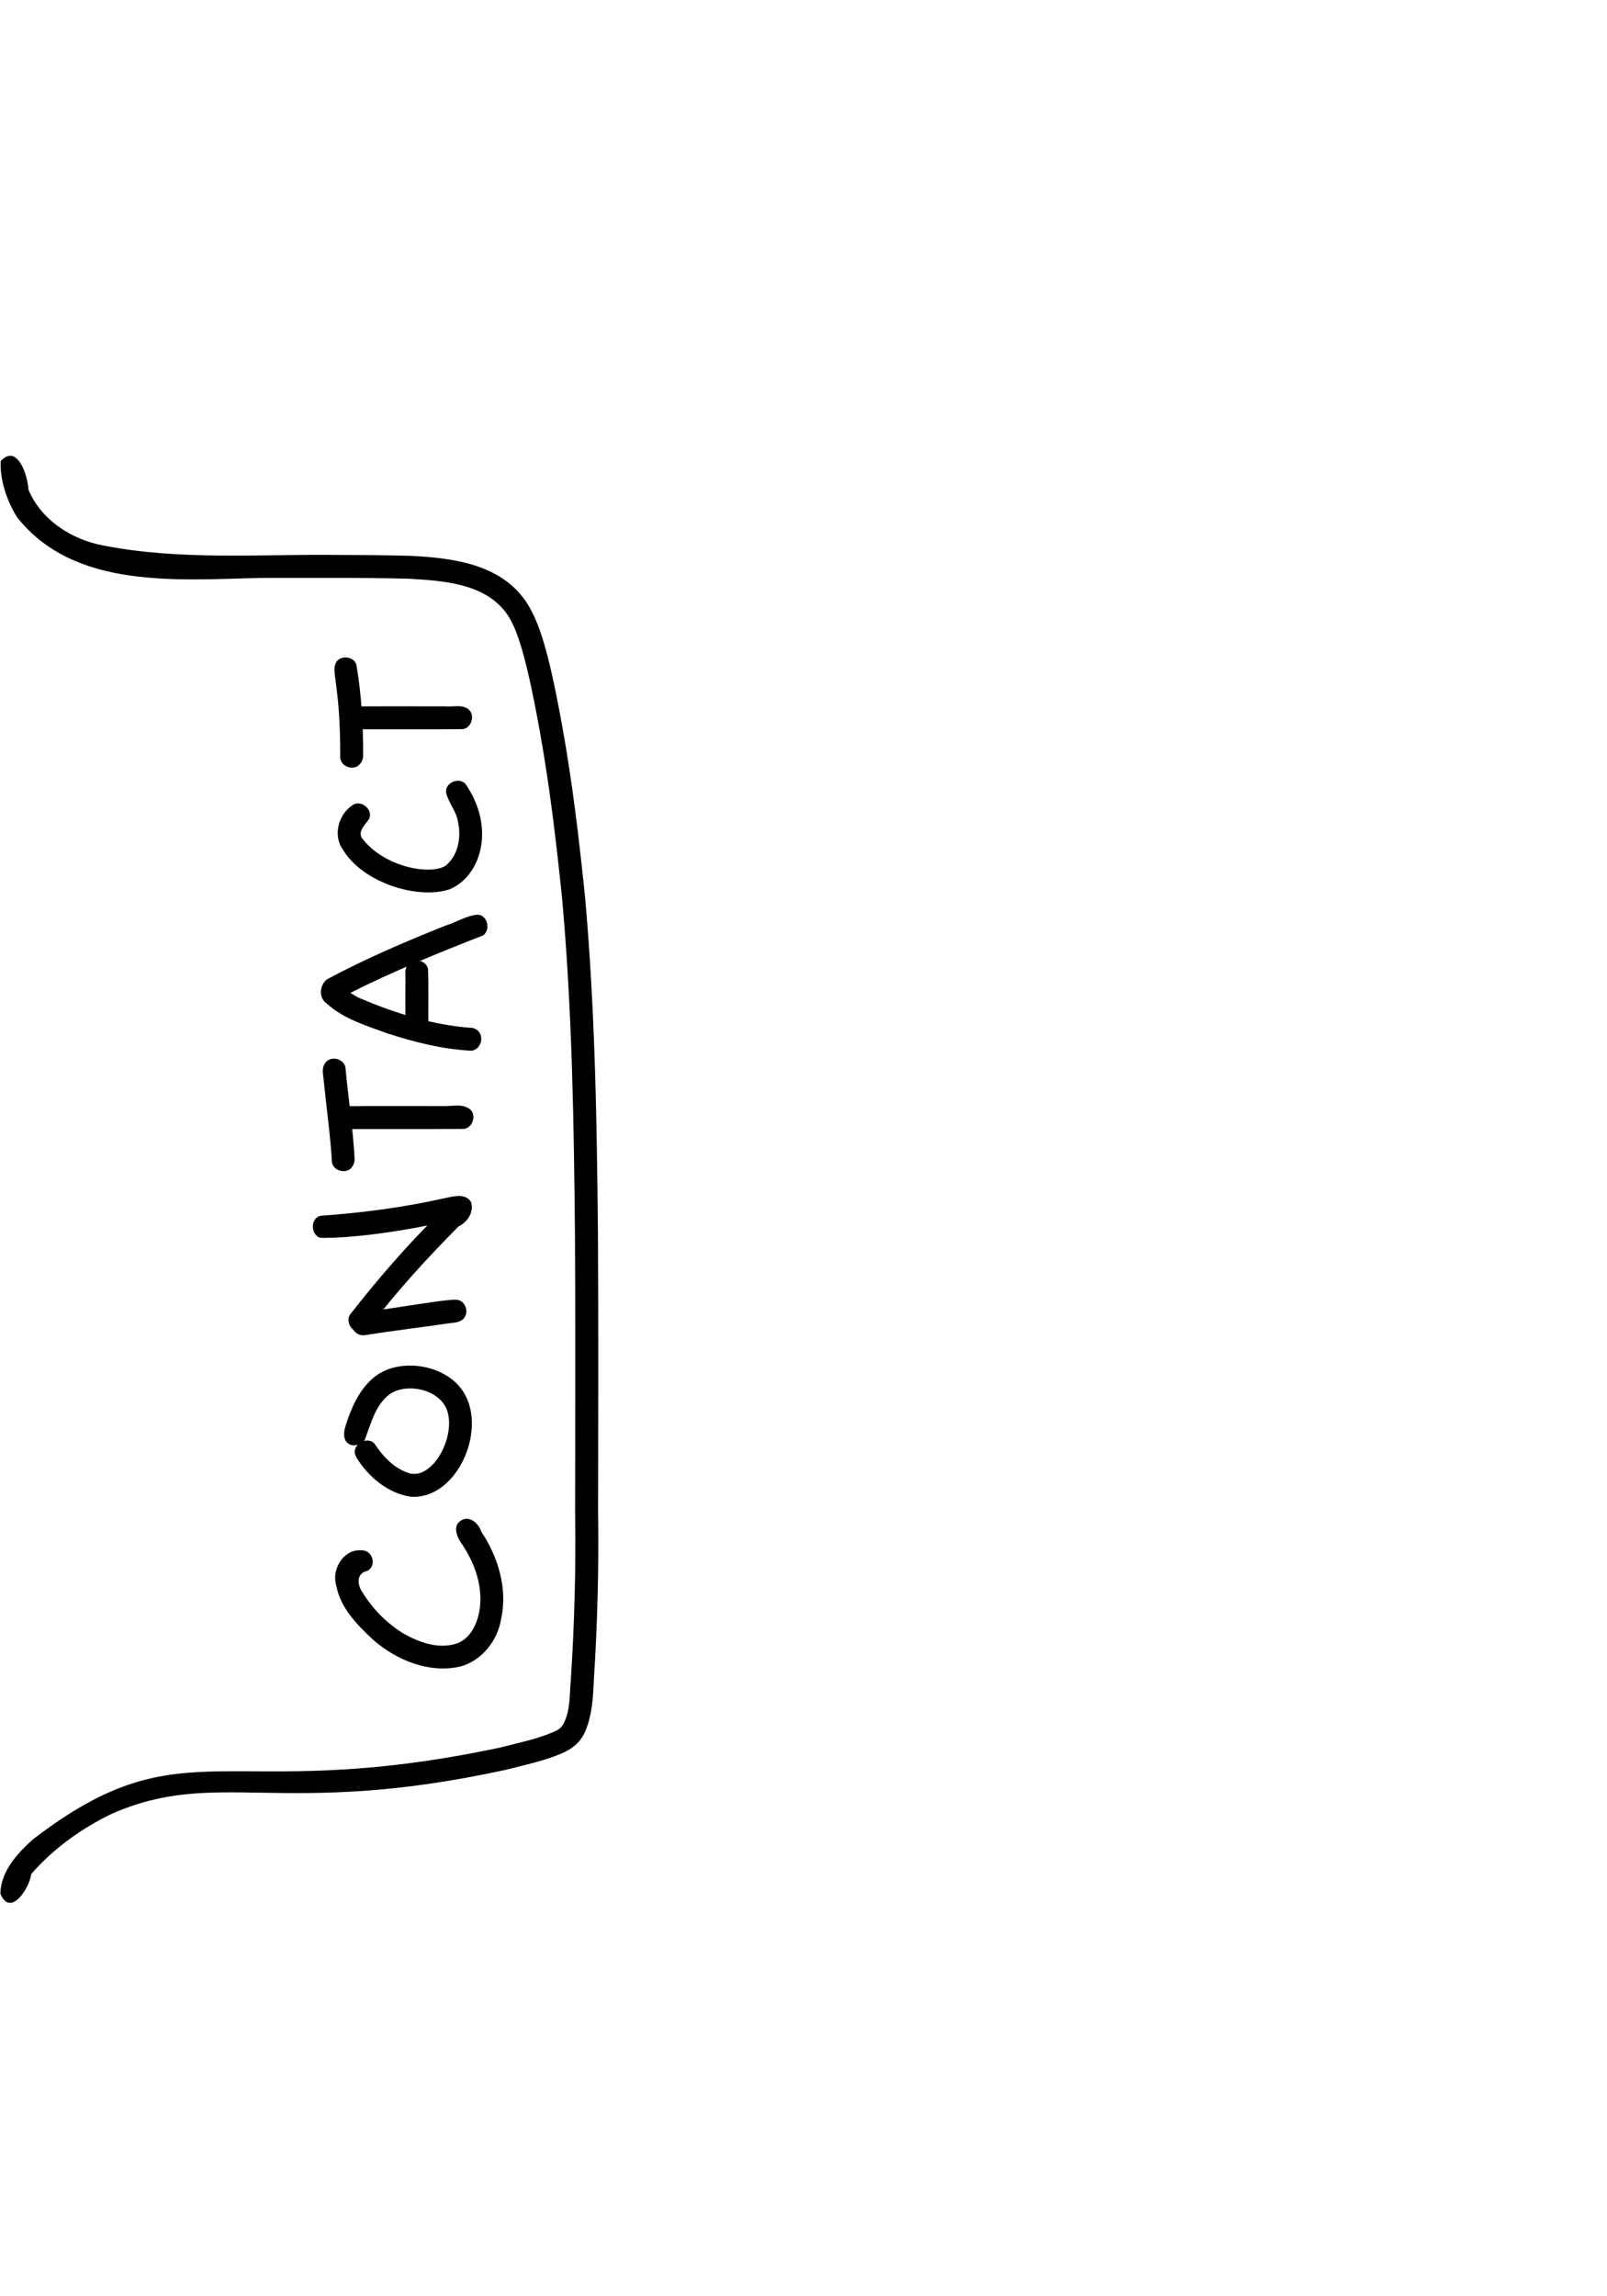 <?xml version="1.0" encoding="UTF-8" standalone="no"?>
<!-- Created with Inkscape (http://www.inkscape.org/) -->

<svg
   width="70mm"
   height="100mm"
   viewBox="0 0 70 100"
   version="1.1"
   id="svg1"
   xmlns="http://www.w3.org/2000/svg"
   xmlns:svg="http://www.w3.org/2000/svg">
  <defs
     id="defs1" />
  <g
     id="layer1"
     transform="translate(0.171,-58.242)">
    <g
       id="layer4">
      <path
         d="m -43.358,268.67 c -0.117,0.013 -0.247,0.105 -0.375,0.309 -1.602,2.602 -1.301,5.785 -1.187,8.702 0.261,3.646 0.69,7.414 2.421,10.689 0.718,1.063 2.462,1.08 3.17,-0.006 2.309,-2.403 3.025,-5.801 3.66,-8.959 0.338,-1.873 0.712,-3.746 0.985,-5.628 0.849,3.103 4.17,12.136 9.79,14.829 1.195,0.573 2.806,0.496 3.652,-0.64 1.446,-1.702 1.588,-4.05 1.868,-6.17 0.253,-3.086 -0.151,-6.216 -1.114,-9.156 0.565,-0.899 -1.227,-2.972 -1.488,-1.372 1.153,3.223 1.849,6.64 1.685,10.075 -0.04,2.073 -0.235,4.333 -1.539,6.032 -1.168,1.164 -3.097,0.59 -4.146,-0.448 -4.824,-3.854 -6.474,-9.747 -8.721,-15.18 -1.746,-0.423 -0.526,5.53 -3.692,13.52 -0.645,1.021 -1.481,3.281 -3.006,2.501 -1.126,-0.903 -1.323,-2.452 -1.688,-3.766 -0.756,-3.45 -1.013,-7.002 -0.968,-10.528 0.067,-1.312 0.301,-2.668 1.035,-3.785 0.249,-0.402 0.011,-1.059 -0.341,-1.019 z"
         style="baseline-shift:baseline;display:inline;overflow:visible;vector-effect:none;enable-background:accumulate;stop-color:#000000;stop-opacity:1"
         id="path24" />
      <path
         d="m -11.249,272.913 c -0.601,0.027 -1.202,0.35 -1.568,0.831 -1.475,1.494 -2.167,3.538 -2.855,5.473 -0.592,1.896 -0.993,3.966 -0.467,5.923 0.749,2.113 2.942,3.328 5.054,3.672 2.67,0.469 5.501,-0.517 7.375,-2.458 1.347,-1.251 2.488,-2.754 3.177,-4.467 0.093,-1.074 -1.236,-0.612 -1.245,0.187 -0.483,0.96 -1.006,1.915 -1.775,2.678 -1.588,1.856 -3.912,3.328 -6.438,3.151 -1.903,-0.068 -3.935,-0.857 -4.966,-2.537 -0.883,-1.781 -0.281,-3.804 0.184,-5.612 0.601,-2.025 1.456,-3.843 2.801,-5.487 0.691,-0.747 1.854,-0.443 1.795,1.674 0.026,1.371 -0.193,1.856 -0.744,3.13 -0.532,1.003 -1.527,1.613 -2.429,2.24 -0.382,0.327 -0.801,1.377 0.16,1.104 2.203,-0.963 3.746,-3.213 3.88,-5.611 0.155,-1.23 0.133,-2.736 -0.908,-3.591 -0.31,-0.226 -0.671,-0.316 -1.031,-0.3 z"
         style="baseline-shift:baseline;display:inline;overflow:visible;vector-effect:none;enable-background:accumulate;stop-color:#000000;stop-opacity:1"
         id="path22" />
      <path
         d="m -0.143,262.353 c -0.319,0.007 -0.702,0.341 -0.493,0.665 1.495,8.457 2.455,16.137 3.916,24.087 1.407,0.062 1.541,-1.623 1.446,-2.666 -0.805,-8.26 6.229,-10.771 9.775,-8.161 5.721,4.465 1.982,12.861 -8.183,11.116 -1.075,-0.02 -0.911,1.228 0.109,0.968 15.974,1.719 13.603,-14.016 5.133,-14.111 -5.883,0.241 -7.657,4.573 -8.041,8.26 -1.17,-6.087 -1.777,-11.655 -3.327,-19.933 -0.057,-0.163 -0.188,-0.228 -0.333,-0.224 z"
         style="baseline-shift:baseline;display:inline;overflow:visible;vector-effect:none;enable-background:accumulate;stop-color:#000000;stop-opacity:1"
         id="path21" />
      <path
         d="m 35.537,268.327 c -0.25,0 -0.5,0.177 -0.5,0.53 v 0.121 c 0.331,-0.068 0.659,-0.144 0.993,-0.199 -0.035,-0.3 -0.263,-0.452 -0.493,-0.452 z m 0.5,1.451 c -0.336,0.058 -0.667,0.139 -1,0.212 v 9.508 c -0.032,2.231 0.054,4.462 0.177,6.689 0.039,0.706 1.037,0.651 0.998,-0.055 -0.122,-2.209 -0.208,-4.421 -0.176,-6.634 z"
         style="baseline-shift:baseline;display:inline;overflow:visible;vector-effect:none;enable-background:accumulate;stop-color:#000000;stop-opacity:1"
         id="path20" />
      <path
         d="m 39.833,268.45 c -2.61,0.014 -5.222,0.471 -7.692,1.279 -0.849,0.405 -3.052,0.628 -2.337,2.009 l 0.25,-0.041 c 4.917,-2.412 10.776,-2.928 16.019,-1.328 3.672,1.226 10.851,7.048 5.798,12.266 -2.567,2.982 -6.374,4.401 -9.946,5.78 -2.943,1.049 -5.972,1.889 -9.071,2.315 -0.708,-0.379 -2.962,0.439 -1.452,1.057 1.65,0.239 3.225,-0.494 4.842,-0.674 5.429,-1.329 10.948,-3.125 15.337,-6.711 8.287,-7.329 -2.188,-14.675 -7.085,-15.48 -1.533,-0.33 -3.098,-0.481 -4.664,-0.472 z"
         style="baseline-shift:baseline;display:inline;overflow:visible;vector-effect:none;enable-background:accumulate;stop-color:#000000;stop-opacity:1"
         id="path19" />
      <path
         d="m 63.278,272.85 c -0.707,0.021 -1.419,0.249 -1.987,0.64 -1.688,1.02 -2.728,2.755 -3.87,4.303 -1.363,2.261 -2.1,5.063 -1.409,7.666 0.644,1.736 2.411,2.731 4.094,3.251 2.239,0.668 4.876,0.297 6.603,-1.36 1.436,-1.25 2.695,-2.804 3.257,-4.646 0.076,-0.855 -1.005,-0.715 -0.978,0.065 -0.435,1.25 -1.139,2.403 -2.118,3.301 -1.441,1.409 -3.494,2.389 -5.542,1.998 -1.523,-0.252 -2.975,-0.994 -4.048,-2.103 -0.761,-1.081 -0.618,-2.5 -0.462,-3.739 0.557,-3.268 2.607,-6.14 5.17,-8.165 0.951,-0.508 2.371,-0.437 2.987,0.551 0.341,1.12 -0.448,2.145 -1.075,2.993 -1.371,1.63 -3.307,2.602 -5.115,3.656 -0.418,0.313 0.164,0.876 0.534,0.68 2.379,-1.199 4.882,-2.621 6.173,-5.061 0.474,-0.893 0.874,-2.107 0.175,-2.994 -0.578,-0.749 -1.479,-1.063 -2.387,-1.036 z"
         style="baseline-shift:baseline;display:inline;overflow:visible;vector-effect:none;enable-background:accumulate;stop-color:#000000;stop-opacity:1"
         id="path18" />
      <path
         d="m 79.661,273.789 c -0.298,0.014 -0.638,0.239 -0.704,0.542 0.051,0.521 -0.153,1.026 -0.265,1.542 -0.727,2.999 -1.435,6.003 -2.104,9.015 -0.059,0.317 -0.111,0.635 -0.157,0.954 -1.549,-3.22 -2.876,-6.561 -3.718,-10.038 -0.236,-0.523 -0.005,-1.223 -0.468,-1.64 -0.31,-0.232 -0.782,0.006 -0.731,0.404 0.207,2.145 0.998,4.171 1.673,6.2 0.837,2.293 1.821,4.532 2.942,6.7 0.47,0.592 1.378,-0.113 1.226,-0.748 0.079,-1.199 0.378,-2.371 0.625,-3.543 0.494,-2.11 1.039,-4.207 1.498,-6.325 0.216,-0.882 0.44,-1.763 0.654,-2.645 -0.032,-0.309 -0.238,-0.427 -0.47,-0.417 z"
         style="baseline-shift:baseline;display:inline;overflow:visible;vector-effect:none;enable-background:accumulate;stop-color:#000000;stop-opacity:1"
         id="path17" />
      <path
         d="m 90.2,272.978 c -1.033,-0.034 -2.078,0.514 -2.84,1.19 -2.393,1.86 -3.946,4.754 -4.211,7.769 -0.096,1.191 0.33,2.392 1.162,3.249 1.204,1.442 3.108,2.236 4.979,2.087 2.256,-0.145 4.345,-1.251 6.03,-2.71 0.626,0.029 1.267,-1.047 0.644,-1.422 -0.655,-0.047 -1.137,0.55 -1.63,0.903 -1.356,1.194 -3.055,2.081 -4.869,2.262 -1.945,0.195 -3.926,-0.834 -4.95,-2.484 -0.704,-1.547 -0.178,-3.275 0.376,-4.779 0.922,-2.195 2.605,-4.132 4.813,-5.089 0.927,-0.315 1.784,0.799 1.274,1.626 -0.513,1.617 -1.99,2.718 -3.521,3.29 -0.707,0.183 -1.602,-0.002 -2.117,0.637 -0.227,0.28 0.142,0.656 0.44,0.605 2.662,-0.065 5.402,-1.735 6.182,-4.369 0.275,-0.87 0.184,-2.083 -0.745,-2.52 -0.33,-0.158 -0.673,-0.234 -1.018,-0.245 z"
         style="baseline-shift:baseline;display:inline;overflow:visible;vector-effect:none;enable-background:accumulate;stop-color:#000000;stop-opacity:1"
         id="path15" />
      <path
         d="m 98.792,265.589 c -0.294,-0.016 -0.622,0.186 -0.564,0.515 -0.009,5.078 -0.172,10.227 1.021,15.203 0.502,2.215 1.138,4.494 2.542,6.321 0.664,0.771 1.859,1.265 2.802,0.699 0.643,-0.1 2.048,-1.104 1.092,-1.666 -0.907,-0.006 -1.629,1.477 -2.62,0.716 -1.133,-0.735 -1.517,-2.126 -1.999,-3.309 -1.169,-3.412 -1.647,-7.027 -1.801,-10.618 -0.081,-2.524 0.009,-5.05 -0.072,-7.574 -0.06,-0.188 -0.224,-0.276 -0.4,-0.286 z"
         style="baseline-shift:baseline;display:inline;overflow:visible;vector-effect:none;enable-background:accumulate;stop-color:#000000;stop-opacity:1"
         id="path11" />
      <path
         d="m 111.02,273.441 c -0.476,0.012 -0.922,0.16 -0.767,0.721 0.671,0.524 1.58,0.276 2.346,0.53 1.732,0.344 3.46,1.264 4.316,2.87 0.933,1.616 0.877,3.631 0.219,5.336 -0.649,1.773 -2.101,3.42 -4.035,3.738 -1.812,0.258 -3.618,-0.693 -4.719,-2.1 -1.063,-1.125 -1.866,-2.753 -1.363,-4.316 0.3,-1.43 1.011,-2.96 2.438,-3.557 0.529,-0.254 0.995,-1.3 0.015,-1.259 -2.1,0.773 -3.36,2.951 -3.624,5.092 -0.351,1.894 0.648,3.768 1.987,5.045 1.248,1.326 2.997,2.373 4.878,2.208 1.713,-0.069 3.3,-1.03 4.293,-2.406 1.742,-2.205 2.217,-5.403 1.065,-7.981 -1.185,-2.351 -3.784,-3.731 -6.357,-3.868 -0.134,-0.021 -0.307,-0.043 -0.487,-0.051 -0.068,-0.003 -0.136,-0.004 -0.204,-0.003 z"
         style="baseline-shift:baseline;display:inline;overflow:visible;vector-effect:none;enable-background:accumulate;stop-color:#000000;stop-opacity:1"
         id="path8" />
      <path
         d="m 121.998,273.141 c -0.284,-0.006 -0.587,0.184 -0.536,0.517 0.021,2.455 0.075,4.91 0.157,7.364 0.164,-0.846 0.442,-1.669 0.846,-2.43 0.022,-0.039 0.046,-0.076 0.069,-0.114 -0.045,-1.648 -0.074,-3.296 -0.083,-4.944 -0.023,-0.266 -0.232,-0.388 -0.453,-0.392 z m 0.631,8.293 c -0.086,0.484 -0.131,0.977 -0.116,1.472 0.04,0.409 -0.467,0.581 -0.808,0.452 0.198,4.726 0.518,9.447 0.994,14.151 1.327,2.027 0.979,-2.135 0.676,-3.058 -0.312,-4.334 -0.579,-8.674 -0.746,-13.017 z"
         style="baseline-shift:baseline;display:inline;overflow:visible;vector-effect:none;enable-background:accumulate;stop-color:#000000;stop-opacity:1"
         id="path4" />
      <path
         d="m 129.908,273.96 c -0.412,0.01 -0.824,0.06 -1.229,0.155 -2.551,0.568 -4.924,2.179 -6.214,4.476 -0.735,1.384 -1.067,2.969 -1.019,4.532 0.196,0.454 1.121,0.329 1.067,-0.218 -0.094,-3.225 2.049,-6.356 5.074,-7.467 2.475,-1.192 5.734,-0.266 7.203,2.06 1.501,2.088 1.777,5.195 0.133,7.285 -1.643,2.071 -4.468,2.862 -7.023,2.623 -1.662,-0.17 -3.348,-0.887 -4.368,-2.256 -1.109,0.13 -0.46,1.486 0.239,1.743 1.91,1.467 4.495,1.742 6.811,1.36 2.313,-0.422 4.618,-1.661 5.825,-3.74 1.531,-2.804 0.627,-6.487 -1.648,-8.615 -1.282,-1.247 -3.066,-1.979 -4.85,-1.938 z"
         style="baseline-shift:baseline;display:inline;overflow:visible;vector-effect:none;enable-background:accumulate;stop-color:#000000;stop-opacity:1"
         id="path3" />
      <path
         d="m 147.197,273.259 c -1.25,0.028 -2.482,0.623 -3.418,1.437 -2.462,1.941 -4.285,4.875 -4.439,8.054 0.006,1.804 1.068,3.549 2.679,4.367 2.258,1.271 5.186,0.934 7.265,-0.544 1.064,-0.722 1.904,-1.749 2.468,-2.9 0.477,-0.369 0.509,-1.779 -0.33,-1.531 -0.761,0.497 -0.575,1.63 -1.254,2.217 -1.666,2.226 -4.955,3.266 -7.499,1.98 -1.382,-0.692 -2.445,-2.169 -2.307,-3.759 0.093,-2.231 1.288,-4.264 2.734,-5.9 0.979,-1.052 2.162,-2.034 3.588,-2.37 0.959,-0.189 2.22,0.074 2.61,1.079 0.335,1.127 -0.393,2.234 -1.15,3.008 -1.17,1.141 -2.83,1.654 -4.438,1.679 -0.526,0.104 -0.594,1.08 0.06,1.001 2.7,0.029 5.533,-1.527 6.487,-4.139 0.515,-1.394 -0.308,-3.186 -1.809,-3.505 -0.41,-0.129 -0.829,-0.183 -1.245,-0.174 z"
         style="baseline-shift:baseline;display:inline;overflow:visible;vector-effect:none;enable-background:accumulate;stop-color:#000000;stop-opacity:1"
         id="path2" />
      <path
         d="m 156.177,273.318 c -0.178,0.004 -0.331,0.138 -0.383,0.474 h -5.2e-4 c -0.046,4.886 0.214,9.77 0.628,14.637 0.686,0.66 1.365,-0.542 1.117,-1.175 -0.24,-3.322 0.146,-6.796 1.746,-9.764 1.381,-2.088 4.058,-3.349 6.54,-2.786 0.455,0.299 1.386,1.077 1.727,0.283 0.083,-0.851 -0.955,-1.173 -1.601,-1.405 -2.337,-0.612 -4.836,0.405 -6.515,2.04 -1.364,1.343 -2.047,3.2 -2.418,5.042 -0.029,0.137 -0.057,0.274 -0.083,0.412 -0.095,-2.145 -0.142,-4.293 -0.147,-6.44 0.466,-0.485 -0.153,-1.327 -0.608,-1.318 z"
         style="baseline-shift:baseline;display:inline;overflow:visible;vector-effect:none;enable-background:accumulate;stop-color:#000000;stop-opacity:1"
         id="path1" />
    </g>
    <path
       id="path26"
       style="fill:#000000;stroke-width:0.265;stroke-dasharray:none"
       d="m 0.295,78.092 c -0.131,-0.008 -0.277,0.059 -0.435,0.232 -0.04,0.813 0.263,1.722 0.709,2.437 2.498,3.176 7.041,2.723 10.646,2.649 v -5.17e-4 c 2.149,0.004 4.297,-0.021 6.446,0.036 1.407,0.087 3.158,0.186 4.134,1.382 0.472,0.578 0.887,1.606 1.54,5.218 0.44,2.435 0.726,4.875 0.98,7.335 0.435,4.843 0.512,9.708 0.559,14.568 0.024,4.053 0.012,8.106 0.006,12.159 0.039,2.444 -0.03,4.885 -0.188,7.324 -0.059,0.6 -0.012,1.257 -0.288,1.813 -0.104,0.245 -0.254,0.337 -0.487,0.431 -0.731,0.315 -1.526,0.468 -2.294,0.669 -12.047,2.557 -13.678,-1.119 -20.342,3.986 -0.691,0.612 -1.415,1.4 -1.436,2.376 0.435,1.07 1.281,-0.26 1.345,-0.853 0.957,-1.101 2.181,-1.98 3.493,-2.616 4.619,-2.035 7.381,0.216 17.193,-1.925 0.815,-0.213 1.655,-0.38 2.429,-0.715 0.459,-0.198 0.806,-0.479 1.012,-0.944 0.291,-0.684 0.346,-1.42 0.374,-2.158 0.159,-2.46 0.228,-4.922 0.19,-7.387 0.006,-4.057 0.018,-8.113 -0.006,-12.17 -0.047,-4.891 -0.126,-9.787 -0.564,-14.661 -0.257,-2.49 -0.547,-4.961 -0.994,-7.426 -0.623,-3.433 -1.068,-4.872 -1.846,-5.762 -1.18,-1.348 -3.114,-1.558 -4.782,-1.643 -1.078,-0.028 -2.157,-0.036 -3.236,-0.038 C 11.067,82.374 7.671,82.652 4.328,81.998 2.956,81.746 1.604,80.878 1.066,79.556 1.049,79.093 0.764,78.119 0.295,78.092 Z" />
    <path
       style="fill:#000000;stroke-width:0.265"
       id="path68"
       d="m 15.762,116.38 c 1.23,-0.195 2.469,-0.338 3.701,-0.522 0.234,-0.013 0.522,-0.059 0.631,-0.298 0.147,-0.285 -0.046,-0.702 -0.383,-0.715 -0.42,-0.034 -2.287,0.309 -4.19,0.565 -0.299,0.066 -0.466,0.436 -0.321,0.705 0.1,0.207 0.338,0.318 0.562,0.266 z" />
    <path
       style="fill:#000000;stroke-width:0.265"
       id="path69"
       d="m 15.925,116.032 c 1.184,-1.554 2.506,-2.997 3.88,-4.383 0.386,-0.177 0.69,-0.643 0.536,-1.069 -0.244,-0.387 -0.766,-0.236 -1.134,-0.161 -1.772,0.402 -3.596,0.639 -5.408,0.768 -0.453,0.102 -0.446,0.788 -0.045,0.958 0.311,0.027 2.556,-4.7e-4 6.068,-0.834 -0.447,0.124 -0.222,-0.613 -0.44,-0.621 -0.265,0.188 -0.446,0.473 -0.7,0.678 -1.289,1.295 -2.482,2.685 -3.607,4.124 -0.241,0.375 0.209,0.938 0.626,0.733 0.091,-0.042 0.167,-0.111 0.226,-0.191 z" />
    <path
       style="fill:#000000;stroke-width:0.265"
       id="path71"
       d="m 15.276,108.715 c -0.071,-1.337 -0.278,-2.662 -0.401,-3.995 -0.073,-0.379 -0.643,-0.516 -0.871,-0.198 -0.183,0.223 -0.094,0.525 -0.073,0.784 0.118,1.186 0.288,2.368 0.358,3.558 0.065,0.393 0.676,0.526 0.887,0.18 0.068,-0.095 0.105,-0.213 0.099,-0.33 z" />
    <path
       style="fill:#000000;stroke-width:0.265"
       id="path72"
       d="m 14.656,107.411 c 1.794,-0.004 3.588,0.009 5.382,-0.007 0.404,-0.045 0.576,-0.666 0.218,-0.888 -0.298,-0.19 -0.607,-0.117 -0.994,-0.105 -1.575,0.002 -3.15,-0.009 -4.725,0.007 -0.403,0.047 -0.571,0.66 -0.221,0.886 0.097,0.073 0.22,0.113 0.341,0.107 z" />
    <path
       style="fill:#000000;stroke-width:0.265"
       id="path73"
       d="m 20.269,102.998 c -1.642,-0.134 -3.231,-0.635 -4.741,-1.274 -0.266,-0.102 -0.617,-0.391 -0.777,-0.465 -0.02,0.219 0.115,0.509 0.319,0.231 1.879,-0.948 3.83,-1.741 5.789,-2.507 0.378,-0.228 0.191,-0.957 -0.274,-0.903 -0.484,0.056 -0.901,0.338 -1.362,0.476 -1.748,0.698 -3.484,1.441 -5.144,2.331 -0.332,0.242 -0.381,0.816 -0.021,1.056 0.737,0.668 1.711,0.963 2.627,1.295 1.189,0.387 2.417,0.699 3.67,0.761 0.465,-0.038 0.609,-0.731 0.188,-0.942 -0.083,-0.046 -0.18,-0.067 -0.275,-0.059 z" />
    <path
       style="fill:#000000;stroke-width:0.265"
       id="path74"
       d="m 18.488,102.747 c -0.008,-0.767 0.016,-1.534 -0.013,-2.3 -0.064,-0.336 -0.528,-0.51 -0.79,-0.284 -0.164,0.123 -0.223,0.344 -0.195,0.54 -4.3e-4,0.728 -0.013,1.455 0.008,2.183 0.057,0.329 0.501,0.516 0.769,0.309 0.143,-0.098 0.233,-0.273 0.221,-0.448 z" />
    <path
       style="fill:#000000;stroke-width:0.265"
       id="path75"
       d="m 15.159,93.324 c -0.595,0.404 -0.828,1.305 -0.4,1.91 0.891,1.481 3.294,2.182 4.636,1.741 1.323,-0.521 2.059,-2.587 0.74,-4.551 -0.25,-0.369 -0.9,-0.127 -0.88,0.305 0.095,0.472 0.467,0.841 0.528,1.326 0.144,0.656 0.004,1.432 -0.532,1.878 -0.655,0.447 -2.716,0.073 -3.666,-1.206 -0.17,-0.326 0.18,-0.584 0.329,-0.835 0.178,-0.421 -0.399,-0.861 -0.755,-0.567 z" />
    <path
       style="fill:#000000;stroke-width:0.265"
       id="path76"
       d="m 15.643,91.141 c 0.015,-1.315 -0.07,-2.633 -0.285,-3.931 -0.095,-0.403 -0.752,-0.463 -0.911,-0.077 -0.186,0.394 0.215,0.979 0.202,4.126 0.044,0.381 0.605,0.567 0.854,0.262 0.095,-0.101 0.149,-0.241 0.141,-0.38 z" />
    <path
       style="fill:#000000;stroke-width:0.265"
       id="path77"
       d="m 15.252,90.002 c 1.574,-0.004 3.148,0.007 4.722,-0.006 0.411,-0.034 0.577,-0.67 0.224,-0.891 -0.292,-0.192 -0.651,-0.068 -0.974,-0.102 -1.361,7.2e-4 -2.722,-0.007 -4.083,0.005 -0.413,0.035 -0.577,0.673 -0.221,0.894 0.097,0.067 0.215,0.109 0.334,0.1 z" />
    <path
       style="fill:#000000;stroke-width:0.265"
       id="path79"
       d="m 15.53,125.755 c -0.757,-0.034 -1.266,0.848 -1.055,1.527 0.177,0.985 0.917,1.728 1.621,2.382 1.02,0.886 2.431,1.464 3.788,1.152 0.943,-0.257 1.626,-1.137 1.776,-2.085 0.286,-1.316 -0.136,-2.695 -0.871,-3.793 -0.103,-0.334 -0.481,-0.696 -0.843,-0.499 -0.437,0.225 -0.216,0.75 0.006,1.049 0.574,0.849 0.939,1.898 0.756,2.929 -0.109,0.592 -0.425,1.241 -1.05,1.417 -0.763,0.222 -1.567,-0.07 -2.233,-0.443 -0.729,-0.438 -1.348,-1.064 -1.795,-1.786 -0.244,-0.326 -0.295,-0.854 0.197,-0.951 0.403,-0.208 0.261,-0.826 -0.165,-0.892 l -0.066,-0.008 z" />
    <path
       style="fill:#000000;stroke-width:0.265"
       id="path80"
       d="m 15.361,121.727 c 0.524,0.837 1.36,1.546 2.359,1.696 1.902,0.133 3.238,-2.63 2.418,-4.341 -0.657,-1.419 -2.948,-1.826 -4.093,-0.796 -0.583,0.521 -0.911,1.262 -1.146,1.992 -0.385,1.157 0.75,1.027 0.851,0.583 0.25,-0.665 0.435,-1.42 1.023,-1.879 0.759,-0.579 2.414,-0.231 2.588,0.903 0.21,1.123 -0.726,2.781 -1.703,2.515 -0.661,-0.201 -1.152,-0.738 -1.524,-1.297 -0.321,-0.343 -0.996,0.059 -0.826,0.506 0.021,0.058 0.055,0.118 0.053,0.118 z" />
    <path
       style="fill:#000000;stroke-width:0.265"
       id="path81"
       d="m -81.814,107.172 c 1.991,0.011 3.983,-0.034 5.973,0.042 1.255,0.091 3.137,0.097 4.286,0.679 0.515,0.416 0.801,1.573 1.056,2.531 0.862,4.098 1.357,8.243 1.76,12.839 0.327,3.695 0.622,7.393 0.886,11.093 0.499,8.748 0.398,17.517 0.394,26.276 -0.089,4.624 -0.252,10.983 -0.901,19.543 -0.166,0.898 -0.11,1.927 -0.592,2.737 -0.213,0.323 -0.525,0.511 -0.866,0.677 -0.647,0.351 -5.759,1.303 -9.461,1.353 -0.655,0.004 -1.31,5.3e-4 -1.966,-0.002 -0.707,-0.002 -0.711,0.997 -0.004,1 v 0 c 0.66,0.002 1.32,0.005 1.981,0.002 2.973,0.048 9.089,-1.145 9.897,-1.459 0.519,-0.264 0.989,-0.58 1.296,-1.091 0.853,-1.366 1.144,-8.669 1.222,-11.315 0.195,-3.813 0.322,-7.628 0.395,-11.446 0.006,-16.566 -0.046,-21.137 -0.397,-26.348 -0.265,-3.707 -0.56,-7.41 -0.888,-11.112 -0.492,-5.87 -1.03,-9.613 -1.982,-13.935 -0.294,-0.865 -0.581,-1.728 -1.393,-2.244 -1.294,-0.612 -3.273,-0.714 -4.685,-0.779 -2.003,-0.075 -4.007,-0.033 -6.011,-0.043 -0.707,0 -0.707,1 0,1 z" />
  </g>
</svg>
